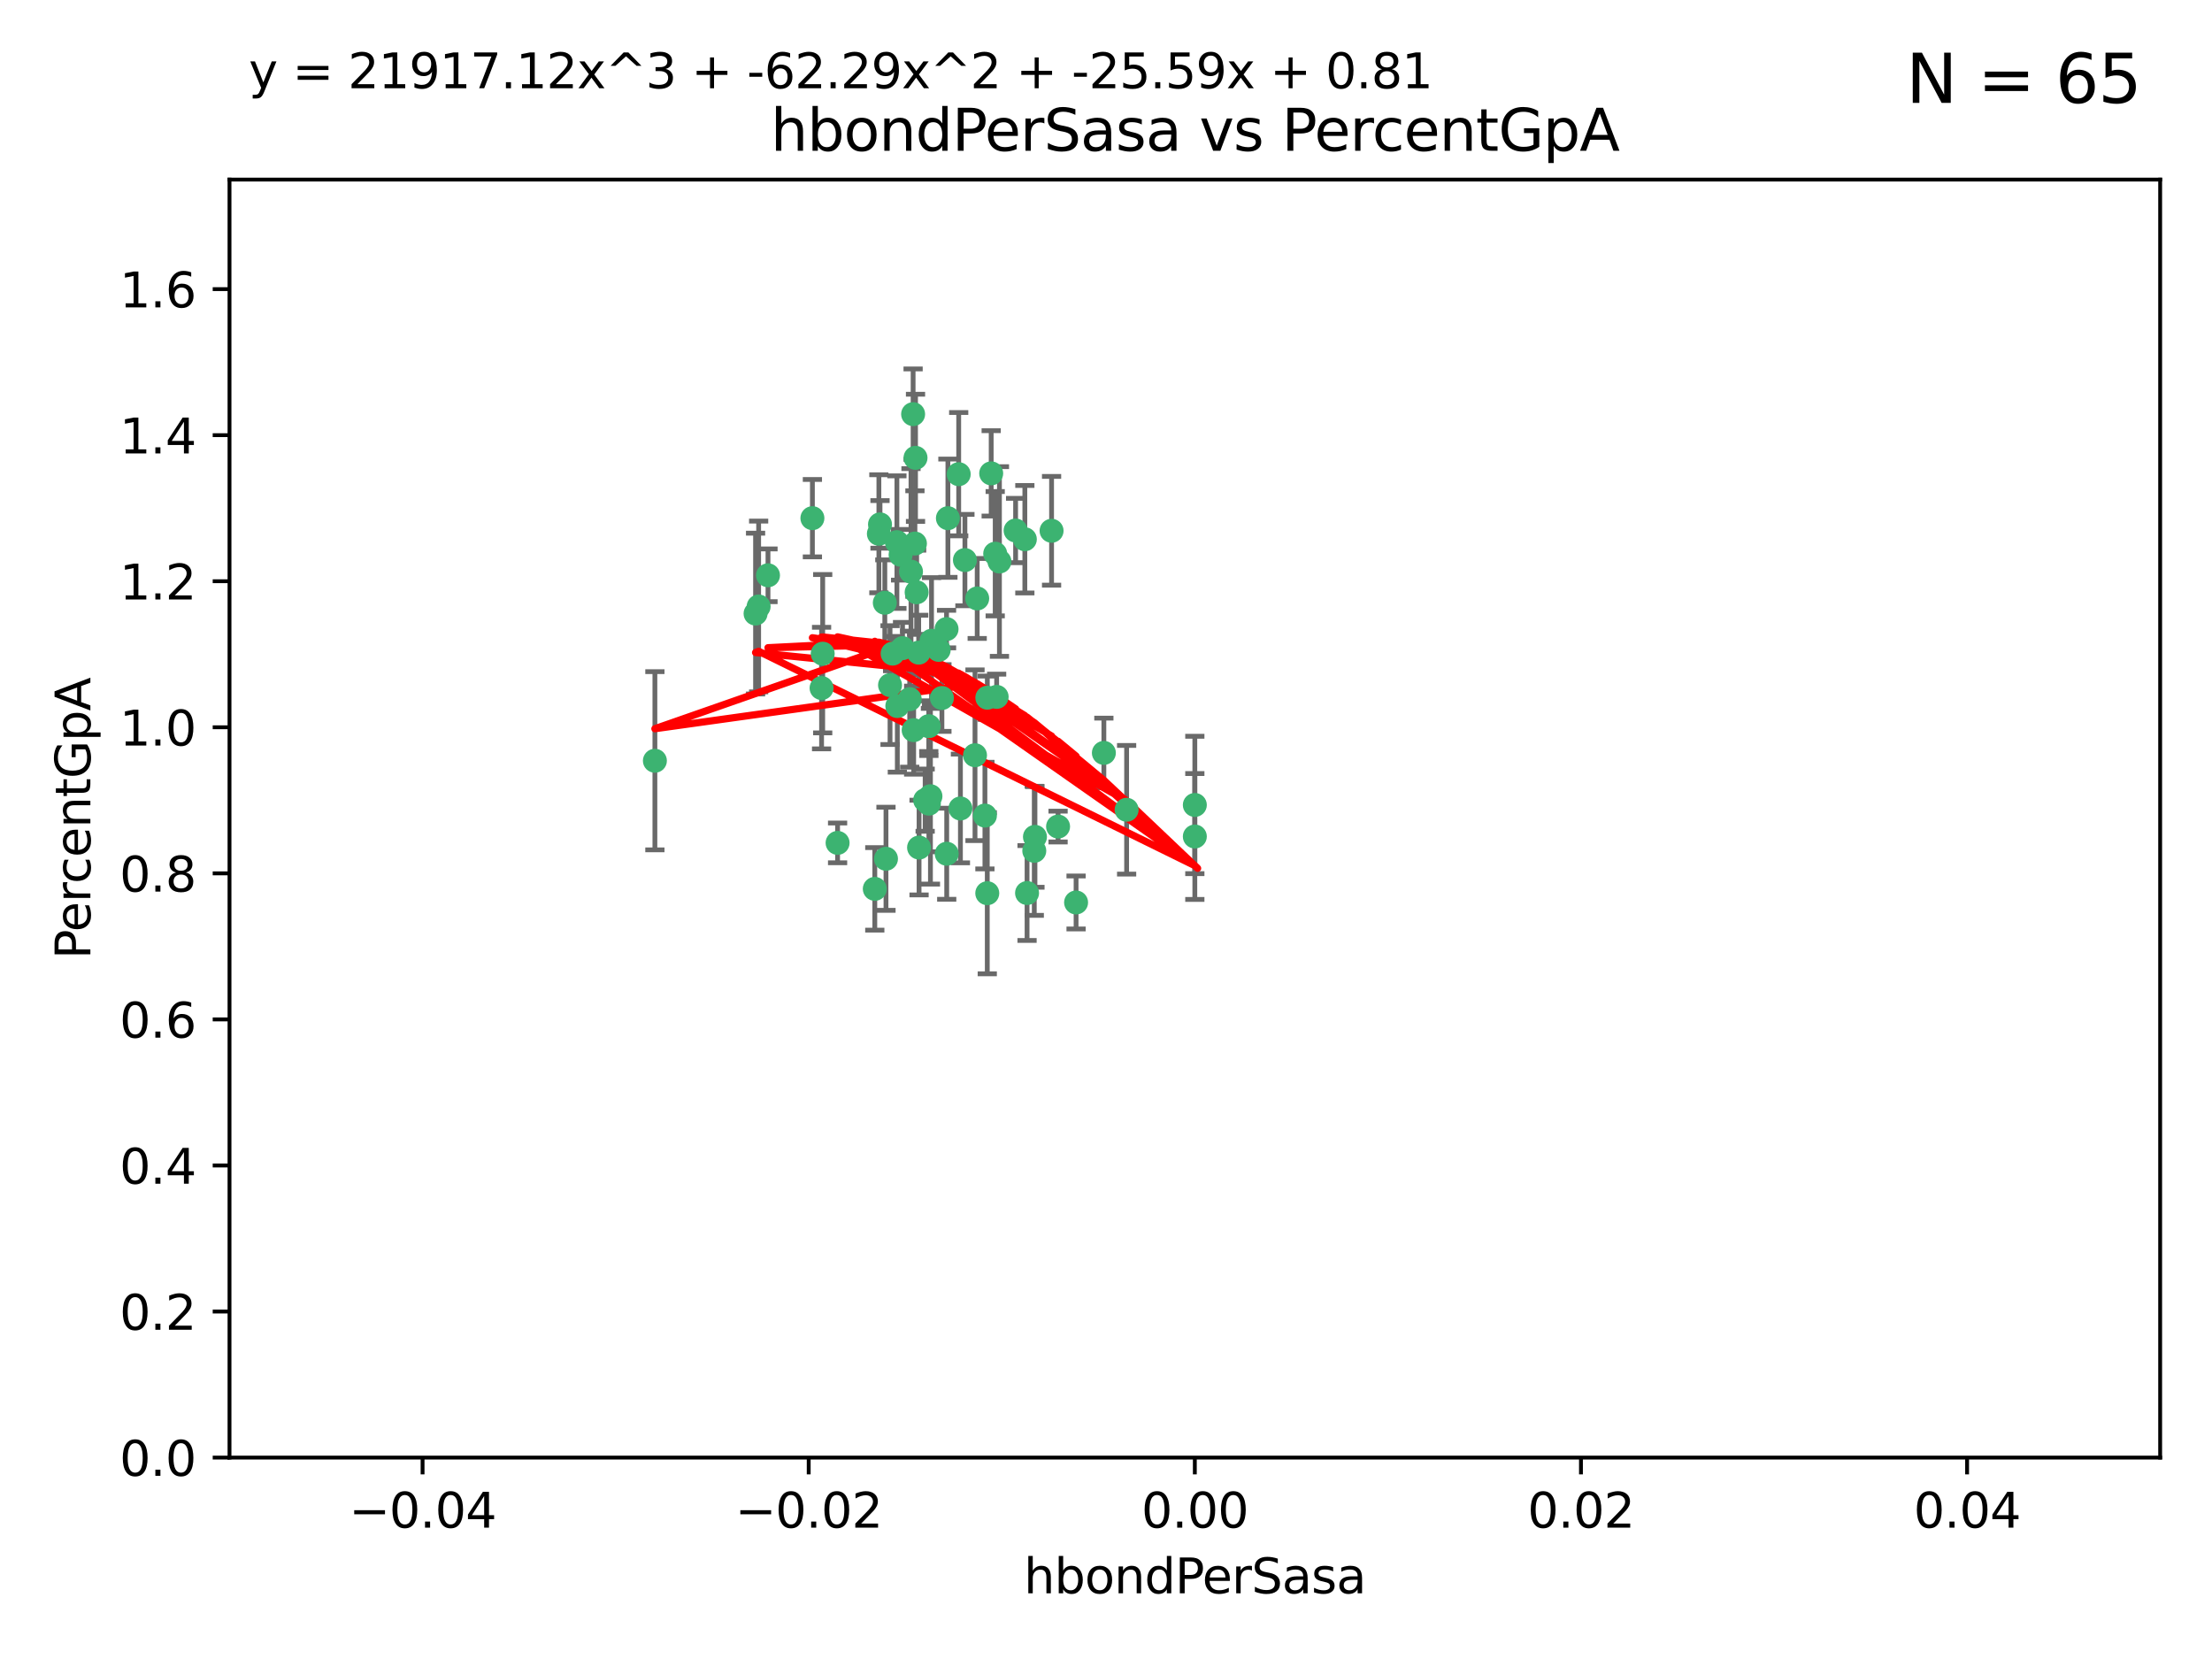 <?xml version="1.0" encoding="utf-8" standalone="no"?>
<!DOCTYPE svg PUBLIC "-//W3C//DTD SVG 1.1//EN"
  "http://www.w3.org/Graphics/SVG/1.1/DTD/svg11.dtd">
<svg xmlns:xlink="http://www.w3.org/1999/xlink" width="460.8pt" height="345.6pt" viewBox="0 0 460.8 345.6" xmlns="http://www.w3.org/2000/svg" version="1.1">
 <defs>
  <style type="text/css">*{stroke-linejoin: round; stroke-linecap: butt}</style>
 </defs>
 <g id="figure_1">
  <g id="patch_1">
   <path d="M 0 345.6 
L 460.8 345.6 
L 460.8 0 
L 0 0 
z
" style="fill: #ffffff"/>
  </g>
  <g id="axes_1">
   <g id="patch_2">
    <path d="M 47.81 303.64 
L 450 303.64 
L 450 37.411 
L 47.81 37.411 
z
" style="fill: #ffffff"/>
   </g>
   <g id="PathCollection_1">
    <defs>
     <path id="m27cfb440b5" d="M 0 1.118 
C 0.297 1.118 0.581 1 0.791 0.791 
C 1 0.581 1.118 0.297 1.118 0 
C 1.118 -0.297 1 -0.581 0.791 -0.791 
C 0.581 -1 0.297 -1.118 0 -1.118 
C -0.297 -1.118 -0.581 -1 -0.791 -0.791 
C -1 -0.581 -1.118 -0.297 -1.118 0 
C -1.118 0.297 -1 0.581 -0.791 0.791 
C -0.581 1 -0.297 1.118 0 1.118 
z
" style="stroke: #3cb371"/>
    </defs>
    <g clip-path="url(#pc4aa9ca7b2)">
     <use xlink:href="#m27cfb440b5" x="186.841" y="112.935" style="fill: #3cb371; stroke: #3cb371"/>
     <use xlink:href="#m27cfb440b5" x="197.183" y="131.048" style="fill: #3cb371; stroke: #3cb371"/>
     <use xlink:href="#m27cfb440b5" x="206.483" y="98.611" style="fill: #3cb371; stroke: #3cb371"/>
     <use xlink:href="#m27cfb440b5" x="187.612" y="115.568" style="fill: #3cb371; stroke: #3cb371"/>
     <use xlink:href="#m27cfb440b5" x="203.111" y="157.33" style="fill: #3cb371; stroke: #3cb371"/>
     <use xlink:href="#m27cfb440b5" x="190.597" y="113.232" style="fill: #3cb371; stroke: #3cb371"/>
     <use xlink:href="#m27cfb440b5" x="169.238" y="107.943" style="fill: #3cb371; stroke: #3cb371"/>
     <use xlink:href="#m27cfb440b5" x="199.715" y="98.781" style="fill: #3cb371; stroke: #3cb371"/>
     <use xlink:href="#m27cfb440b5" x="157.399" y="127.82" style="fill: #3cb371; stroke: #3cb371"/>
     <use xlink:href="#m27cfb440b5" x="158.039" y="126.342" style="fill: #3cb371; stroke: #3cb371"/>
     <use xlink:href="#m27cfb440b5" x="188.017" y="135.021" style="fill: #3cb371; stroke: #3cb371"/>
     <use xlink:href="#m27cfb440b5" x="189.776" y="119.082" style="fill: #3cb371; stroke: #3cb371"/>
     <use xlink:href="#m27cfb440b5" x="171.15" y="143.336" style="fill: #3cb371; stroke: #3cb371"/>
     <use xlink:href="#m27cfb440b5" x="190.719" y="95.371" style="fill: #3cb371; stroke: #3cb371"/>
     <use xlink:href="#m27cfb440b5" x="193.483" y="151.274" style="fill: #3cb371; stroke: #3cb371"/>
     <use xlink:href="#m27cfb440b5" x="213.494" y="112.334" style="fill: #3cb371; stroke: #3cb371"/>
     <use xlink:href="#m27cfb440b5" x="196.219" y="145.408" style="fill: #3cb371; stroke: #3cb371"/>
     <use xlink:href="#m27cfb440b5" x="192.726" y="166.685" style="fill: #3cb371; stroke: #3cb371"/>
     <use xlink:href="#m27cfb440b5" x="190.955" y="123.385" style="fill: #3cb371; stroke: #3cb371"/>
     <use xlink:href="#m27cfb440b5" x="195.547" y="135.386" style="fill: #3cb371; stroke: #3cb371"/>
     <use xlink:href="#m27cfb440b5" x="194.053" y="133.482" style="fill: #3cb371; stroke: #3cb371"/>
     <use xlink:href="#m27cfb440b5" x="197.466" y="107.949" style="fill: #3cb371; stroke: #3cb371"/>
     <use xlink:href="#m27cfb440b5" x="193.503" y="167.417" style="fill: #3cb371; stroke: #3cb371"/>
     <use xlink:href="#m27cfb440b5" x="190.218" y="86.272" style="fill: #3cb371; stroke: #3cb371"/>
     <use xlink:href="#m27cfb440b5" x="201.01" y="116.673" style="fill: #3cb371; stroke: #3cb371"/>
     <use xlink:href="#m27cfb440b5" x="207.319" y="115.347" style="fill: #3cb371; stroke: #3cb371"/>
     <use xlink:href="#m27cfb440b5" x="211.569" y="110.514" style="fill: #3cb371; stroke: #3cb371"/>
     <use xlink:href="#m27cfb440b5" x="191.459" y="176.562" style="fill: #3cb371; stroke: #3cb371"/>
     <use xlink:href="#m27cfb440b5" x="208.202" y="116.973" style="fill: #3cb371; stroke: #3cb371"/>
     <use xlink:href="#m27cfb440b5" x="183.322" y="109.239" style="fill: #3cb371; stroke: #3cb371"/>
     <use xlink:href="#m27cfb440b5" x="185.948" y="136.161" style="fill: #3cb371; stroke: #3cb371"/>
     <use xlink:href="#m27cfb440b5" x="136.426" y="158.478" style="fill: #3cb371; stroke: #3cb371"/>
     <use xlink:href="#m27cfb440b5" x="203.569" y="124.669" style="fill: #3cb371; stroke: #3cb371"/>
     <use xlink:href="#m27cfb440b5" x="207.62" y="145.171" style="fill: #3cb371; stroke: #3cb371"/>
     <use xlink:href="#m27cfb440b5" x="193.829" y="165.873" style="fill: #3cb371; stroke: #3cb371"/>
     <use xlink:href="#m27cfb440b5" x="205.678" y="145.341" style="fill: #3cb371; stroke: #3cb371"/>
     <use xlink:href="#m27cfb440b5" x="200.074" y="168.419" style="fill: #3cb371; stroke: #3cb371"/>
     <use xlink:href="#m27cfb440b5" x="205.667" y="186.072" style="fill: #3cb371; stroke: #3cb371"/>
     <use xlink:href="#m27cfb440b5" x="171.383" y="136.178" style="fill: #3cb371; stroke: #3cb371"/>
     <use xlink:href="#m27cfb440b5" x="184.323" y="125.569" style="fill: #3cb371; stroke: #3cb371"/>
     <use xlink:href="#m27cfb440b5" x="183.087" y="111.192" style="fill: #3cb371; stroke: #3cb371"/>
     <use xlink:href="#m27cfb440b5" x="159.987" y="119.843" style="fill: #3cb371; stroke: #3cb371"/>
     <use xlink:href="#m27cfb440b5" x="185.411" y="142.72" style="fill: #3cb371; stroke: #3cb371"/>
     <use xlink:href="#m27cfb440b5" x="184.566" y="178.897" style="fill: #3cb371; stroke: #3cb371"/>
     <use xlink:href="#m27cfb440b5" x="189.509" y="145.644" style="fill: #3cb371; stroke: #3cb371"/>
     <use xlink:href="#m27cfb440b5" x="219.062" y="110.571" style="fill: #3cb371; stroke: #3cb371"/>
     <use xlink:href="#m27cfb440b5" x="190.332" y="152.103" style="fill: #3cb371; stroke: #3cb371"/>
     <use xlink:href="#m27cfb440b5" x="186.931" y="147.083" style="fill: #3cb371; stroke: #3cb371"/>
     <use xlink:href="#m27cfb440b5" x="205.177" y="169.899" style="fill: #3cb371; stroke: #3cb371"/>
     <use xlink:href="#m27cfb440b5" x="215.6" y="174.332" style="fill: #3cb371; stroke: #3cb371"/>
     <use xlink:href="#m27cfb440b5" x="197.218" y="177.849" style="fill: #3cb371; stroke: #3cb371"/>
     <use xlink:href="#m27cfb440b5" x="191.381" y="135.958" style="fill: #3cb371; stroke: #3cb371"/>
     <use xlink:href="#m27cfb440b5" x="174.485" y="175.59" style="fill: #3cb371; stroke: #3cb371"/>
     <use xlink:href="#m27cfb440b5" x="234.696" y="168.689" style="fill: #3cb371; stroke: #3cb371"/>
     <use xlink:href="#m27cfb440b5" x="220.417" y="172.188" style="fill: #3cb371; stroke: #3cb371"/>
     <use xlink:href="#m27cfb440b5" x="224.167" y="188.002" style="fill: #3cb371; stroke: #3cb371"/>
     <use xlink:href="#m27cfb440b5" x="213.955" y="186.034" style="fill: #3cb371; stroke: #3cb371"/>
     <use xlink:href="#m27cfb440b5" x="182.236" y="185.169" style="fill: #3cb371; stroke: #3cb371"/>
     <use xlink:href="#m27cfb440b5" x="248.905" y="167.688" style="fill: #3cb371; stroke: #3cb371"/>
     <use xlink:href="#m27cfb440b5" x="215.459" y="177.24" style="fill: #3cb371; stroke: #3cb371"/>
     <use xlink:href="#m27cfb440b5" x="229.956" y="156.841" style="fill: #3cb371; stroke: #3cb371"/>
     <use xlink:href="#m27cfb440b5" x="248.905" y="174.257" style="fill: #3cb371; stroke: #3cb371"/>
    </g>
   </g>
   <g id="matplotlib.axis_1">
    <g id="xtick_1">
     <g id="line2d_1">
      <defs>
       <path id="m8a352ef905" d="M 0 0 
L 0 3.5 
" style="stroke: #000000; stroke-width: 0.8"/>
      </defs>
      <g>
       <use xlink:href="#m8a352ef905" x="88.029" y="303.64" style="stroke: #000000; stroke-width: 0.8"/>
      </g>
     </g>
     <g id="text_1">
      <!-- −0.04 -->
      <g transform="translate(72.706 318.238)scale(0.1 -0.1)">
       <defs>
        <path id="DejaVuSans-2212" d="M 678 2272 
L 4684 2272 
L 4684 1741 
L 678 1741 
L 678 2272 
z
" transform="scale(0.016)"/>
        <path id="DejaVuSans-30" d="M 2034 4250 
Q 1547 4250 1301 3770 
Q 1056 3291 1056 2328 
Q 1056 1369 1301 889 
Q 1547 409 2034 409 
Q 2525 409 2770 889 
Q 3016 1369 3016 2328 
Q 3016 3291 2770 3770 
Q 2525 4250 2034 4250 
z
M 2034 4750 
Q 2819 4750 3233 4129 
Q 3647 3509 3647 2328 
Q 3647 1150 3233 529 
Q 2819 -91 2034 -91 
Q 1250 -91 836 529 
Q 422 1150 422 2328 
Q 422 3509 836 4129 
Q 1250 4750 2034 4750 
z
" transform="scale(0.016)"/>
        <path id="DejaVuSans-2e" d="M 684 794 
L 1344 794 
L 1344 0 
L 684 0 
L 684 794 
z
" transform="scale(0.016)"/>
        <path id="DejaVuSans-34" d="M 2419 4116 
L 825 1625 
L 2419 1625 
L 2419 4116 
z
M 2253 4666 
L 3047 4666 
L 3047 1625 
L 3713 1625 
L 3713 1100 
L 3047 1100 
L 3047 0 
L 2419 0 
L 2419 1100 
L 313 1100 
L 313 1709 
L 2253 4666 
z
" transform="scale(0.016)"/>
       </defs>
       <use xlink:href="#DejaVuSans-2212"/>
       <use xlink:href="#DejaVuSans-30" x="83.789"/>
       <use xlink:href="#DejaVuSans-2e" x="147.412"/>
       <use xlink:href="#DejaVuSans-30" x="179.199"/>
       <use xlink:href="#DejaVuSans-34" x="242.822"/>
      </g>
     </g>
    </g>
    <g id="xtick_2">
     <g id="line2d_2">
      <g>
       <use xlink:href="#m8a352ef905" x="168.467" y="303.64" style="stroke: #000000; stroke-width: 0.8"/>
      </g>
     </g>
     <g id="text_2">
      <!-- −0.02 -->
      <g transform="translate(153.144 318.238)scale(0.1 -0.1)">
       <defs>
        <path id="DejaVuSans-32" d="M 1228 531 
L 3431 531 
L 3431 0 
L 469 0 
L 469 531 
Q 828 903 1448 1529 
Q 2069 2156 2228 2338 
Q 2531 2678 2651 2914 
Q 2772 3150 2772 3378 
Q 2772 3750 2511 3984 
Q 2250 4219 1831 4219 
Q 1534 4219 1204 4116 
Q 875 4013 500 3803 
L 500 4441 
Q 881 4594 1212 4672 
Q 1544 4750 1819 4750 
Q 2544 4750 2975 4387 
Q 3406 4025 3406 3419 
Q 3406 3131 3298 2873 
Q 3191 2616 2906 2266 
Q 2828 2175 2409 1742 
Q 1991 1309 1228 531 
z
" transform="scale(0.016)"/>
       </defs>
       <use xlink:href="#DejaVuSans-2212"/>
       <use xlink:href="#DejaVuSans-30" x="83.789"/>
       <use xlink:href="#DejaVuSans-2e" x="147.412"/>
       <use xlink:href="#DejaVuSans-30" x="179.199"/>
       <use xlink:href="#DejaVuSans-32" x="242.822"/>
      </g>
     </g>
    </g>
    <g id="xtick_3">
     <g id="line2d_3">
      <g>
       <use xlink:href="#m8a352ef905" x="248.905" y="303.64" style="stroke: #000000; stroke-width: 0.8"/>
      </g>
     </g>
     <g id="text_3">
      <!-- 0.00 -->
      <g transform="translate(237.772 318.238)scale(0.1 -0.1)">
       <use xlink:href="#DejaVuSans-30"/>
       <use xlink:href="#DejaVuSans-2e" x="63.623"/>
       <use xlink:href="#DejaVuSans-30" x="95.41"/>
       <use xlink:href="#DejaVuSans-30" x="159.033"/>
      </g>
     </g>
    </g>
    <g id="xtick_4">
     <g id="line2d_4">
      <g>
       <use xlink:href="#m8a352ef905" x="329.343" y="303.64" style="stroke: #000000; stroke-width: 0.8"/>
      </g>
     </g>
     <g id="text_4">
      <!-- 0.02 -->
      <g transform="translate(318.21 318.238)scale(0.1 -0.1)">
       <use xlink:href="#DejaVuSans-30"/>
       <use xlink:href="#DejaVuSans-2e" x="63.623"/>
       <use xlink:href="#DejaVuSans-30" x="95.41"/>
       <use xlink:href="#DejaVuSans-32" x="159.033"/>
      </g>
     </g>
    </g>
    <g id="xtick_5">
     <g id="line2d_5">
      <g>
       <use xlink:href="#m8a352ef905" x="409.781" y="303.64" style="stroke: #000000; stroke-width: 0.8"/>
      </g>
     </g>
     <g id="text_5">
      <!-- 0.04 -->
      <g transform="translate(398.648 318.238)scale(0.1 -0.1)">
       <use xlink:href="#DejaVuSans-30"/>
       <use xlink:href="#DejaVuSans-2e" x="63.623"/>
       <use xlink:href="#DejaVuSans-30" x="95.41"/>
       <use xlink:href="#DejaVuSans-34" x="159.033"/>
      </g>
     </g>
    </g>
    <g id="text_6">
     <!-- hbondPerSasa -->
     <g transform="translate(213.287 331.917)scale(0.1 -0.1)">
      <defs>
       <path id="DejaVuSans-68" d="M 3513 2113 
L 3513 0 
L 2938 0 
L 2938 2094 
Q 2938 2591 2744 2837 
Q 2550 3084 2163 3084 
Q 1697 3084 1428 2787 
Q 1159 2491 1159 1978 
L 1159 0 
L 581 0 
L 581 4863 
L 1159 4863 
L 1159 2956 
Q 1366 3272 1645 3428 
Q 1925 3584 2291 3584 
Q 2894 3584 3203 3211 
Q 3513 2838 3513 2113 
z
" transform="scale(0.016)"/>
       <path id="DejaVuSans-62" d="M 3116 1747 
Q 3116 2381 2855 2742 
Q 2594 3103 2138 3103 
Q 1681 3103 1420 2742 
Q 1159 2381 1159 1747 
Q 1159 1113 1420 752 
Q 1681 391 2138 391 
Q 2594 391 2855 752 
Q 3116 1113 3116 1747 
z
M 1159 2969 
Q 1341 3281 1617 3432 
Q 1894 3584 2278 3584 
Q 2916 3584 3314 3078 
Q 3713 2572 3713 1747 
Q 3713 922 3314 415 
Q 2916 -91 2278 -91 
Q 1894 -91 1617 61 
Q 1341 213 1159 525 
L 1159 0 
L 581 0 
L 581 4863 
L 1159 4863 
L 1159 2969 
z
" transform="scale(0.016)"/>
       <path id="DejaVuSans-6f" d="M 1959 3097 
Q 1497 3097 1228 2736 
Q 959 2375 959 1747 
Q 959 1119 1226 758 
Q 1494 397 1959 397 
Q 2419 397 2687 759 
Q 2956 1122 2956 1747 
Q 2956 2369 2687 2733 
Q 2419 3097 1959 3097 
z
M 1959 3584 
Q 2709 3584 3137 3096 
Q 3566 2609 3566 1747 
Q 3566 888 3137 398 
Q 2709 -91 1959 -91 
Q 1206 -91 779 398 
Q 353 888 353 1747 
Q 353 2609 779 3096 
Q 1206 3584 1959 3584 
z
" transform="scale(0.016)"/>
       <path id="DejaVuSans-6e" d="M 3513 2113 
L 3513 0 
L 2938 0 
L 2938 2094 
Q 2938 2591 2744 2837 
Q 2550 3084 2163 3084 
Q 1697 3084 1428 2787 
Q 1159 2491 1159 1978 
L 1159 0 
L 581 0 
L 581 3500 
L 1159 3500 
L 1159 2956 
Q 1366 3272 1645 3428 
Q 1925 3584 2291 3584 
Q 2894 3584 3203 3211 
Q 3513 2838 3513 2113 
z
" transform="scale(0.016)"/>
       <path id="DejaVuSans-64" d="M 2906 2969 
L 2906 4863 
L 3481 4863 
L 3481 0 
L 2906 0 
L 2906 525 
Q 2725 213 2448 61 
Q 2172 -91 1784 -91 
Q 1150 -91 751 415 
Q 353 922 353 1747 
Q 353 2572 751 3078 
Q 1150 3584 1784 3584 
Q 2172 3584 2448 3432 
Q 2725 3281 2906 2969 
z
M 947 1747 
Q 947 1113 1208 752 
Q 1469 391 1925 391 
Q 2381 391 2643 752 
Q 2906 1113 2906 1747 
Q 2906 2381 2643 2742 
Q 2381 3103 1925 3103 
Q 1469 3103 1208 2742 
Q 947 2381 947 1747 
z
" transform="scale(0.016)"/>
       <path id="DejaVuSans-50" d="M 1259 4147 
L 1259 2394 
L 2053 2394 
Q 2494 2394 2734 2622 
Q 2975 2850 2975 3272 
Q 2975 3691 2734 3919 
Q 2494 4147 2053 4147 
L 1259 4147 
z
M 628 4666 
L 2053 4666 
Q 2838 4666 3239 4311 
Q 3641 3956 3641 3272 
Q 3641 2581 3239 2228 
Q 2838 1875 2053 1875 
L 1259 1875 
L 1259 0 
L 628 0 
L 628 4666 
z
" transform="scale(0.016)"/>
       <path id="DejaVuSans-65" d="M 3597 1894 
L 3597 1613 
L 953 1613 
Q 991 1019 1311 708 
Q 1631 397 2203 397 
Q 2534 397 2845 478 
Q 3156 559 3463 722 
L 3463 178 
Q 3153 47 2828 -22 
Q 2503 -91 2169 -91 
Q 1331 -91 842 396 
Q 353 884 353 1716 
Q 353 2575 817 3079 
Q 1281 3584 2069 3584 
Q 2775 3584 3186 3129 
Q 3597 2675 3597 1894 
z
M 3022 2063 
Q 3016 2534 2758 2815 
Q 2500 3097 2075 3097 
Q 1594 3097 1305 2825 
Q 1016 2553 972 2059 
L 3022 2063 
z
" transform="scale(0.016)"/>
       <path id="DejaVuSans-72" d="M 2631 2963 
Q 2534 3019 2420 3045 
Q 2306 3072 2169 3072 
Q 1681 3072 1420 2755 
Q 1159 2438 1159 1844 
L 1159 0 
L 581 0 
L 581 3500 
L 1159 3500 
L 1159 2956 
Q 1341 3275 1631 3429 
Q 1922 3584 2338 3584 
Q 2397 3584 2469 3576 
Q 2541 3569 2628 3553 
L 2631 2963 
z
" transform="scale(0.016)"/>
       <path id="DejaVuSans-53" d="M 3425 4513 
L 3425 3897 
Q 3066 4069 2747 4153 
Q 2428 4238 2131 4238 
Q 1616 4238 1336 4038 
Q 1056 3838 1056 3469 
Q 1056 3159 1242 3001 
Q 1428 2844 1947 2747 
L 2328 2669 
Q 3034 2534 3370 2195 
Q 3706 1856 3706 1288 
Q 3706 609 3251 259 
Q 2797 -91 1919 -91 
Q 1588 -91 1214 -16 
Q 841 59 441 206 
L 441 856 
Q 825 641 1194 531 
Q 1563 422 1919 422 
Q 2459 422 2753 634 
Q 3047 847 3047 1241 
Q 3047 1584 2836 1778 
Q 2625 1972 2144 2069 
L 1759 2144 
Q 1053 2284 737 2584 
Q 422 2884 422 3419 
Q 422 4038 858 4394 
Q 1294 4750 2059 4750 
Q 2388 4750 2728 4690 
Q 3069 4631 3425 4513 
z
" transform="scale(0.016)"/>
       <path id="DejaVuSans-61" d="M 2194 1759 
Q 1497 1759 1228 1600 
Q 959 1441 959 1056 
Q 959 750 1161 570 
Q 1363 391 1709 391 
Q 2188 391 2477 730 
Q 2766 1069 2766 1631 
L 2766 1759 
L 2194 1759 
z
M 3341 1997 
L 3341 0 
L 2766 0 
L 2766 531 
Q 2569 213 2275 61 
Q 1981 -91 1556 -91 
Q 1019 -91 701 211 
Q 384 513 384 1019 
Q 384 1609 779 1909 
Q 1175 2209 1959 2209 
L 2766 2209 
L 2766 2266 
Q 2766 2663 2505 2880 
Q 2244 3097 1772 3097 
Q 1472 3097 1187 3025 
Q 903 2953 641 2809 
L 641 3341 
Q 956 3463 1253 3523 
Q 1550 3584 1831 3584 
Q 2591 3584 2966 3190 
Q 3341 2797 3341 1997 
z
" transform="scale(0.016)"/>
       <path id="DejaVuSans-73" d="M 2834 3397 
L 2834 2853 
Q 2591 2978 2328 3040 
Q 2066 3103 1784 3103 
Q 1356 3103 1142 2972 
Q 928 2841 928 2578 
Q 928 2378 1081 2264 
Q 1234 2150 1697 2047 
L 1894 2003 
Q 2506 1872 2764 1633 
Q 3022 1394 3022 966 
Q 3022 478 2636 193 
Q 2250 -91 1575 -91 
Q 1294 -91 989 -36 
Q 684 19 347 128 
L 347 722 
Q 666 556 975 473 
Q 1284 391 1588 391 
Q 1994 391 2212 530 
Q 2431 669 2431 922 
Q 2431 1156 2273 1281 
Q 2116 1406 1581 1522 
L 1381 1569 
Q 847 1681 609 1914 
Q 372 2147 372 2553 
Q 372 3047 722 3315 
Q 1072 3584 1716 3584 
Q 2034 3584 2315 3537 
Q 2597 3491 2834 3397 
z
" transform="scale(0.016)"/>
      </defs>
      <use xlink:href="#DejaVuSans-68"/>
      <use xlink:href="#DejaVuSans-62" x="63.379"/>
      <use xlink:href="#DejaVuSans-6f" x="126.855"/>
      <use xlink:href="#DejaVuSans-6e" x="188.037"/>
      <use xlink:href="#DejaVuSans-64" x="251.416"/>
      <use xlink:href="#DejaVuSans-50" x="314.893"/>
      <use xlink:href="#DejaVuSans-65" x="371.57"/>
      <use xlink:href="#DejaVuSans-72" x="433.094"/>
      <use xlink:href="#DejaVuSans-53" x="474.207"/>
      <use xlink:href="#DejaVuSans-61" x="537.684"/>
      <use xlink:href="#DejaVuSans-73" x="598.963"/>
      <use xlink:href="#DejaVuSans-61" x="651.062"/>
     </g>
    </g>
   </g>
   <g id="matplotlib.axis_2">
    <g id="ytick_1">
     <g id="line2d_6">
      <defs>
       <path id="mfc0f04f3c1" d="M 0 0 
L -3.5 0 
" style="stroke: #000000; stroke-width: 0.8"/>
      </defs>
      <g>
       <use xlink:href="#mfc0f04f3c1" x="47.81" y="303.64" style="stroke: #000000; stroke-width: 0.8"/>
      </g>
     </g>
     <g id="text_7">
      <!-- 0.0 -->
      <g transform="translate(24.907 307.439)scale(0.1 -0.1)">
       <use xlink:href="#DejaVuSans-30"/>
       <use xlink:href="#DejaVuSans-2e" x="63.623"/>
       <use xlink:href="#DejaVuSans-30" x="95.41"/>
      </g>
     </g>
    </g>
    <g id="ytick_2">
     <g id="line2d_7">
      <g>
       <use xlink:href="#mfc0f04f3c1" x="47.81" y="273.214" style="stroke: #000000; stroke-width: 0.8"/>
      </g>
     </g>
     <g id="text_8">
      <!-- 0.2 -->
      <g transform="translate(24.907 277.013)scale(0.1 -0.1)">
       <use xlink:href="#DejaVuSans-30"/>
       <use xlink:href="#DejaVuSans-2e" x="63.623"/>
       <use xlink:href="#DejaVuSans-32" x="95.41"/>
      </g>
     </g>
    </g>
    <g id="ytick_3">
     <g id="line2d_8">
      <g>
       <use xlink:href="#mfc0f04f3c1" x="47.81" y="242.788" style="stroke: #000000; stroke-width: 0.8"/>
      </g>
     </g>
     <g id="text_9">
      <!-- 0.4 -->
      <g transform="translate(24.907 246.587)scale(0.1 -0.1)">
       <use xlink:href="#DejaVuSans-30"/>
       <use xlink:href="#DejaVuSans-2e" x="63.623"/>
       <use xlink:href="#DejaVuSans-34" x="95.41"/>
      </g>
     </g>
    </g>
    <g id="ytick_4">
     <g id="line2d_9">
      <g>
       <use xlink:href="#mfc0f04f3c1" x="47.81" y="212.362" style="stroke: #000000; stroke-width: 0.8"/>
      </g>
     </g>
     <g id="text_10">
      <!-- 0.6 -->
      <g transform="translate(24.907 216.161)scale(0.1 -0.1)">
       <defs>
        <path id="DejaVuSans-36" d="M 2113 2584 
Q 1688 2584 1439 2293 
Q 1191 2003 1191 1497 
Q 1191 994 1439 701 
Q 1688 409 2113 409 
Q 2538 409 2786 701 
Q 3034 994 3034 1497 
Q 3034 2003 2786 2293 
Q 2538 2584 2113 2584 
z
M 3366 4563 
L 3366 3988 
Q 3128 4100 2886 4159 
Q 2644 4219 2406 4219 
Q 1781 4219 1451 3797 
Q 1122 3375 1075 2522 
Q 1259 2794 1537 2939 
Q 1816 3084 2150 3084 
Q 2853 3084 3261 2657 
Q 3669 2231 3669 1497 
Q 3669 778 3244 343 
Q 2819 -91 2113 -91 
Q 1303 -91 875 529 
Q 447 1150 447 2328 
Q 447 3434 972 4092 
Q 1497 4750 2381 4750 
Q 2619 4750 2861 4703 
Q 3103 4656 3366 4563 
z
" transform="scale(0.016)"/>
       </defs>
       <use xlink:href="#DejaVuSans-30"/>
       <use xlink:href="#DejaVuSans-2e" x="63.623"/>
       <use xlink:href="#DejaVuSans-36" x="95.41"/>
      </g>
     </g>
    </g>
    <g id="ytick_5">
     <g id="line2d_10">
      <g>
       <use xlink:href="#mfc0f04f3c1" x="47.81" y="181.935" style="stroke: #000000; stroke-width: 0.8"/>
      </g>
     </g>
     <g id="text_11">
      <!-- 0.8 -->
      <g transform="translate(24.907 185.735)scale(0.1 -0.1)">
       <defs>
        <path id="DejaVuSans-38" d="M 2034 2216 
Q 1584 2216 1326 1975 
Q 1069 1734 1069 1313 
Q 1069 891 1326 650 
Q 1584 409 2034 409 
Q 2484 409 2743 651 
Q 3003 894 3003 1313 
Q 3003 1734 2745 1975 
Q 2488 2216 2034 2216 
z
M 1403 2484 
Q 997 2584 770 2862 
Q 544 3141 544 3541 
Q 544 4100 942 4425 
Q 1341 4750 2034 4750 
Q 2731 4750 3128 4425 
Q 3525 4100 3525 3541 
Q 3525 3141 3298 2862 
Q 3072 2584 2669 2484 
Q 3125 2378 3379 2068 
Q 3634 1759 3634 1313 
Q 3634 634 3220 271 
Q 2806 -91 2034 -91 
Q 1263 -91 848 271 
Q 434 634 434 1313 
Q 434 1759 690 2068 
Q 947 2378 1403 2484 
z
M 1172 3481 
Q 1172 3119 1398 2916 
Q 1625 2713 2034 2713 
Q 2441 2713 2670 2916 
Q 2900 3119 2900 3481 
Q 2900 3844 2670 4047 
Q 2441 4250 2034 4250 
Q 1625 4250 1398 4047 
Q 1172 3844 1172 3481 
z
" transform="scale(0.016)"/>
       </defs>
       <use xlink:href="#DejaVuSans-30"/>
       <use xlink:href="#DejaVuSans-2e" x="63.623"/>
       <use xlink:href="#DejaVuSans-38" x="95.41"/>
      </g>
     </g>
    </g>
    <g id="ytick_6">
     <g id="line2d_11">
      <g>
       <use xlink:href="#mfc0f04f3c1" x="47.81" y="151.509" style="stroke: #000000; stroke-width: 0.8"/>
      </g>
     </g>
     <g id="text_12">
      <!-- 1.0 -->
      <g transform="translate(24.907 155.308)scale(0.1 -0.1)">
       <defs>
        <path id="DejaVuSans-31" d="M 794 531 
L 1825 531 
L 1825 4091 
L 703 3866 
L 703 4441 
L 1819 4666 
L 2450 4666 
L 2450 531 
L 3481 531 
L 3481 0 
L 794 0 
L 794 531 
z
" transform="scale(0.016)"/>
       </defs>
       <use xlink:href="#DejaVuSans-31"/>
       <use xlink:href="#DejaVuSans-2e" x="63.623"/>
       <use xlink:href="#DejaVuSans-30" x="95.41"/>
      </g>
     </g>
    </g>
    <g id="ytick_7">
     <g id="line2d_12">
      <g>
       <use xlink:href="#mfc0f04f3c1" x="47.81" y="121.083" style="stroke: #000000; stroke-width: 0.8"/>
      </g>
     </g>
     <g id="text_13">
      <!-- 1.2 -->
      <g transform="translate(24.907 124.882)scale(0.1 -0.1)">
       <use xlink:href="#DejaVuSans-31"/>
       <use xlink:href="#DejaVuSans-2e" x="63.623"/>
       <use xlink:href="#DejaVuSans-32" x="95.41"/>
      </g>
     </g>
    </g>
    <g id="ytick_8">
     <g id="line2d_13">
      <g>
       <use xlink:href="#mfc0f04f3c1" x="47.81" y="90.657" style="stroke: #000000; stroke-width: 0.8"/>
      </g>
     </g>
     <g id="text_14">
      <!-- 1.4 -->
      <g transform="translate(24.907 94.456)scale(0.1 -0.1)">
       <use xlink:href="#DejaVuSans-31"/>
       <use xlink:href="#DejaVuSans-2e" x="63.623"/>
       <use xlink:href="#DejaVuSans-34" x="95.41"/>
      </g>
     </g>
    </g>
    <g id="ytick_9">
     <g id="line2d_14">
      <g>
       <use xlink:href="#mfc0f04f3c1" x="47.81" y="60.231" style="stroke: #000000; stroke-width: 0.8"/>
      </g>
     </g>
     <g id="text_15">
      <!-- 1.6 -->
      <g transform="translate(24.907 64.03)scale(0.1 -0.1)">
       <use xlink:href="#DejaVuSans-31"/>
       <use xlink:href="#DejaVuSans-2e" x="63.623"/>
       <use xlink:href="#DejaVuSans-36" x="95.41"/>
      </g>
     </g>
    </g>
    <g id="text_16">
     <!-- PercentGpA -->
     <g transform="translate(18.827 199.802)rotate(-90)scale(0.1 -0.1)">
      <defs>
       <path id="DejaVuSans-63" d="M 3122 3366 
L 3122 2828 
Q 2878 2963 2633 3030 
Q 2388 3097 2138 3097 
Q 1578 3097 1268 2742 
Q 959 2388 959 1747 
Q 959 1106 1268 751 
Q 1578 397 2138 397 
Q 2388 397 2633 464 
Q 2878 531 3122 666 
L 3122 134 
Q 2881 22 2623 -34 
Q 2366 -91 2075 -91 
Q 1284 -91 818 406 
Q 353 903 353 1747 
Q 353 2603 823 3093 
Q 1294 3584 2113 3584 
Q 2378 3584 2631 3529 
Q 2884 3475 3122 3366 
z
" transform="scale(0.016)"/>
       <path id="DejaVuSans-74" d="M 1172 4494 
L 1172 3500 
L 2356 3500 
L 2356 3053 
L 1172 3053 
L 1172 1153 
Q 1172 725 1289 603 
Q 1406 481 1766 481 
L 2356 481 
L 2356 0 
L 1766 0 
Q 1100 0 847 248 
Q 594 497 594 1153 
L 594 3053 
L 172 3053 
L 172 3500 
L 594 3500 
L 594 4494 
L 1172 4494 
z
" transform="scale(0.016)"/>
       <path id="DejaVuSans-47" d="M 3809 666 
L 3809 1919 
L 2778 1919 
L 2778 2438 
L 4434 2438 
L 4434 434 
Q 4069 175 3628 42 
Q 3188 -91 2688 -91 
Q 1594 -91 976 548 
Q 359 1188 359 2328 
Q 359 3472 976 4111 
Q 1594 4750 2688 4750 
Q 3144 4750 3555 4637 
Q 3966 4525 4313 4306 
L 4313 3634 
Q 3963 3931 3569 4081 
Q 3175 4231 2741 4231 
Q 1884 4231 1454 3753 
Q 1025 3275 1025 2328 
Q 1025 1384 1454 906 
Q 1884 428 2741 428 
Q 3075 428 3337 486 
Q 3600 544 3809 666 
z
" transform="scale(0.016)"/>
       <path id="DejaVuSans-70" d="M 1159 525 
L 1159 -1331 
L 581 -1331 
L 581 3500 
L 1159 3500 
L 1159 2969 
Q 1341 3281 1617 3432 
Q 1894 3584 2278 3584 
Q 2916 3584 3314 3078 
Q 3713 2572 3713 1747 
Q 3713 922 3314 415 
Q 2916 -91 2278 -91 
Q 1894 -91 1617 61 
Q 1341 213 1159 525 
z
M 3116 1747 
Q 3116 2381 2855 2742 
Q 2594 3103 2138 3103 
Q 1681 3103 1420 2742 
Q 1159 2381 1159 1747 
Q 1159 1113 1420 752 
Q 1681 391 2138 391 
Q 2594 391 2855 752 
Q 3116 1113 3116 1747 
z
" transform="scale(0.016)"/>
       <path id="DejaVuSans-41" d="M 2188 4044 
L 1331 1722 
L 3047 1722 
L 2188 4044 
z
M 1831 4666 
L 2547 4666 
L 4325 0 
L 3669 0 
L 3244 1197 
L 1141 1197 
L 716 0 
L 50 0 
L 1831 4666 
z
" transform="scale(0.016)"/>
      </defs>
      <use xlink:href="#DejaVuSans-50"/>
      <use xlink:href="#DejaVuSans-65" x="56.678"/>
      <use xlink:href="#DejaVuSans-72" x="118.201"/>
      <use xlink:href="#DejaVuSans-63" x="157.064"/>
      <use xlink:href="#DejaVuSans-65" x="212.045"/>
      <use xlink:href="#DejaVuSans-6e" x="273.568"/>
      <use xlink:href="#DejaVuSans-74" x="336.947"/>
      <use xlink:href="#DejaVuSans-47" x="376.156"/>
      <use xlink:href="#DejaVuSans-70" x="453.646"/>
      <use xlink:href="#DejaVuSans-41" x="517.123"/>
     </g>
    </g>
   </g>
   <g id="LineCollection_1">
    <path d="M 186.841 126.742 
L 186.841 99.128 
" clip-path="url(#pc4aa9ca7b2)" style="fill: none; stroke: #696969"/>
    <path d="M 197.183 134.958 
L 197.183 127.138 
" clip-path="url(#pc4aa9ca7b2)" style="fill: none; stroke: #696969"/>
    <path d="M 206.483 107.5 
L 206.483 89.723 
" clip-path="url(#pc4aa9ca7b2)" style="fill: none; stroke: #696969"/>
    <path d="M 187.612 120.843 
L 187.612 110.292 
" clip-path="url(#pc4aa9ca7b2)" style="fill: none; stroke: #696969"/>
    <path d="M 203.111 175.107 
L 203.111 139.552 
" clip-path="url(#pc4aa9ca7b2)" style="fill: none; stroke: #696969"/>
    <path d="M 190.597 124.224 
L 190.597 102.241 
" clip-path="url(#pc4aa9ca7b2)" style="fill: none; stroke: #696969"/>
    <path d="M 169.238 116.002 
L 169.238 99.884 
" clip-path="url(#pc4aa9ca7b2)" style="fill: none; stroke: #696969"/>
    <path d="M 199.715 111.622 
L 199.715 85.94 
" clip-path="url(#pc4aa9ca7b2)" style="fill: none; stroke: #696969"/>
    <path d="M 157.399 144.568 
L 157.399 111.073 
" clip-path="url(#pc4aa9ca7b2)" style="fill: none; stroke: #696969"/>
    <path d="M 158.039 144.131 
L 158.039 108.553 
" clip-path="url(#pc4aa9ca7b2)" style="fill: none; stroke: #696969"/>
    <path d="M 188.017 140.382 
L 188.017 129.659 
" clip-path="url(#pc4aa9ca7b2)" style="fill: none; stroke: #696969"/>
    <path d="M 189.776 140.54 
L 189.776 97.624 
" clip-path="url(#pc4aa9ca7b2)" style="fill: none; stroke: #696969"/>
    <path d="M 171.15 155.999 
L 171.15 130.673 
" clip-path="url(#pc4aa9ca7b2)" style="fill: none; stroke: #696969"/>
    <path d="M 190.719 108.615 
L 190.719 82.127 
" clip-path="url(#pc4aa9ca7b2)" style="fill: none; stroke: #696969"/>
    <path d="M 193.483 156.555 
L 193.483 145.993 
" clip-path="url(#pc4aa9ca7b2)" style="fill: none; stroke: #696969"/>
    <path d="M 213.494 123.529 
L 213.494 101.139 
" clip-path="url(#pc4aa9ca7b2)" style="fill: none; stroke: #696969"/>
    <path d="M 196.219 152.361 
L 196.219 138.456 
" clip-path="url(#pc4aa9ca7b2)" style="fill: none; stroke: #696969"/>
    <path d="M 192.726 173.167 
L 192.726 160.202 
" clip-path="url(#pc4aa9ca7b2)" style="fill: none; stroke: #696969"/>
    <path d="M 190.955 132.151 
L 190.955 114.62 
" clip-path="url(#pc4aa9ca7b2)" style="fill: none; stroke: #696969"/>
    <path d="M 195.547 138.663 
L 195.547 132.109 
" clip-path="url(#pc4aa9ca7b2)" style="fill: none; stroke: #696969"/>
    <path d="M 194.053 146.637 
L 194.053 120.327 
" clip-path="url(#pc4aa9ca7b2)" style="fill: none; stroke: #696969"/>
    <path d="M 197.466 120.265 
L 197.466 95.634 
" clip-path="url(#pc4aa9ca7b2)" style="fill: none; stroke: #696969"/>
    <path d="M 193.503 177.442 
L 193.503 157.392 
" clip-path="url(#pc4aa9ca7b2)" style="fill: none; stroke: #696969"/>
    <path d="M 190.218 95.691 
L 190.218 76.852 
" clip-path="url(#pc4aa9ca7b2)" style="fill: none; stroke: #696969"/>
    <path d="M 201.01 126.191 
L 201.01 107.154 
" clip-path="url(#pc4aa9ca7b2)" style="fill: none; stroke: #696969"/>
    <path d="M 207.319 128.299 
L 207.319 102.395 
" clip-path="url(#pc4aa9ca7b2)" style="fill: none; stroke: #696969"/>
    <path d="M 211.569 117.217 
L 211.569 103.811 
" clip-path="url(#pc4aa9ca7b2)" style="fill: none; stroke: #696969"/>
    <path d="M 191.459 186.427 
L 191.459 166.697 
" clip-path="url(#pc4aa9ca7b2)" style="fill: none; stroke: #696969"/>
    <path d="M 208.202 136.73 
L 208.202 97.216 
" clip-path="url(#pc4aa9ca7b2)" style="fill: none; stroke: #696969"/>
    <path d="M 183.322 114.195 
L 183.322 104.283 
" clip-path="url(#pc4aa9ca7b2)" style="fill: none; stroke: #696969"/>
    <path d="M 185.948 139.736 
L 185.948 132.587 
" clip-path="url(#pc4aa9ca7b2)" style="fill: none; stroke: #696969"/>
    <path d="M 136.426 177.04 
L 136.426 139.917 
" clip-path="url(#pc4aa9ca7b2)" style="fill: none; stroke: #696969"/>
    <path d="M 203.569 132.997 
L 203.569 116.341 
" clip-path="url(#pc4aa9ca7b2)" style="fill: none; stroke: #696969"/>
    <path d="M 207.62 149.901 
L 207.62 140.441 
" clip-path="url(#pc4aa9ca7b2)" style="fill: none; stroke: #696969"/>
    <path d="M 193.829 184.172 
L 193.829 147.574 
" clip-path="url(#pc4aa9ca7b2)" style="fill: none; stroke: #696969"/>
    <path d="M 205.678 149.851 
L 205.678 140.831 
" clip-path="url(#pc4aa9ca7b2)" style="fill: none; stroke: #696969"/>
    <path d="M 200.074 179.743 
L 200.074 157.094 
" clip-path="url(#pc4aa9ca7b2)" style="fill: none; stroke: #696969"/>
    <path d="M 205.667 202.862 
L 205.667 169.282 
" clip-path="url(#pc4aa9ca7b2)" style="fill: none; stroke: #696969"/>
    <path d="M 171.383 152.672 
L 171.383 119.684 
" clip-path="url(#pc4aa9ca7b2)" style="fill: none; stroke: #696969"/>
    <path d="M 184.323 134.51 
L 184.323 116.629 
" clip-path="url(#pc4aa9ca7b2)" style="fill: none; stroke: #696969"/>
    <path d="M 183.087 123.488 
L 183.087 98.897 
" clip-path="url(#pc4aa9ca7b2)" style="fill: none; stroke: #696969"/>
    <path d="M 159.987 125.336 
L 159.987 114.351 
" clip-path="url(#pc4aa9ca7b2)" style="fill: none; stroke: #696969"/>
    <path d="M 185.411 155.094 
L 185.411 130.347 
" clip-path="url(#pc4aa9ca7b2)" style="fill: none; stroke: #696969"/>
    <path d="M 184.566 189.642 
L 184.566 168.152 
" clip-path="url(#pc4aa9ca7b2)" style="fill: none; stroke: #696969"/>
    <path d="M 189.509 159.813 
L 189.509 131.474 
" clip-path="url(#pc4aa9ca7b2)" style="fill: none; stroke: #696969"/>
    <path d="M 219.062 121.897 
L 219.062 99.245 
" clip-path="url(#pc4aa9ca7b2)" style="fill: none; stroke: #696969"/>
    <path d="M 190.332 161.277 
L 190.332 142.929 
" clip-path="url(#pc4aa9ca7b2)" style="fill: none; stroke: #696969"/>
    <path d="M 186.931 160.851 
L 186.931 133.315 
" clip-path="url(#pc4aa9ca7b2)" style="fill: none; stroke: #696969"/>
    <path d="M 205.177 181.006 
L 205.177 158.792 
" clip-path="url(#pc4aa9ca7b2)" style="fill: none; stroke: #696969"/>
    <path d="M 215.6 184.828 
L 215.6 163.836 
" clip-path="url(#pc4aa9ca7b2)" style="fill: none; stroke: #696969"/>
    <path d="M 197.218 187.334 
L 197.218 168.364 
" clip-path="url(#pc4aa9ca7b2)" style="fill: none; stroke: #696969"/>
    <path d="M 191.381 143.75 
L 191.381 128.166 
" clip-path="url(#pc4aa9ca7b2)" style="fill: none; stroke: #696969"/>
    <path d="M 174.485 179.727 
L 174.485 171.452 
" clip-path="url(#pc4aa9ca7b2)" style="fill: none; stroke: #696969"/>
    <path d="M 234.696 182.093 
L 234.696 155.286 
" clip-path="url(#pc4aa9ca7b2)" style="fill: none; stroke: #696969"/>
    <path d="M 220.417 175.398 
L 220.417 168.977 
" clip-path="url(#pc4aa9ca7b2)" style="fill: none; stroke: #696969"/>
    <path d="M 224.167 193.517 
L 224.167 182.486 
" clip-path="url(#pc4aa9ca7b2)" style="fill: none; stroke: #696969"/>
    <path d="M 213.955 195.91 
L 213.955 176.158 
" clip-path="url(#pc4aa9ca7b2)" style="fill: none; stroke: #696969"/>
    <path d="M 182.236 193.766 
L 182.236 176.573 
" clip-path="url(#pc4aa9ca7b2)" style="fill: none; stroke: #696969"/>
    <path d="M 248.905 181.997 
L 248.905 153.38 
" clip-path="url(#pc4aa9ca7b2)" style="fill: none; stroke: #696969"/>
    <path d="M 215.459 190.686 
L 215.459 163.794 
" clip-path="url(#pc4aa9ca7b2)" style="fill: none; stroke: #696969"/>
    <path d="M 229.956 164.083 
L 229.956 149.6 
" clip-path="url(#pc4aa9ca7b2)" style="fill: none; stroke: #696969"/>
    <path d="M 248.905 187.369 
L 248.905 161.144 
" clip-path="url(#pc4aa9ca7b2)" style="fill: none; stroke: #696969"/>
   </g>
   <g id="line2d_15">
    <defs>
     <path id="m71ed7872a4" d="M 2 0 
L -2 -0 
" style="stroke: #696969"/>
    </defs>
    <g clip-path="url(#pc4aa9ca7b2)">
     <use xlink:href="#m71ed7872a4" x="186.841" y="126.742" style="fill: #696969; stroke: #696969"/>
     <use xlink:href="#m71ed7872a4" x="197.183" y="134.958" style="fill: #696969; stroke: #696969"/>
     <use xlink:href="#m71ed7872a4" x="206.483" y="107.5" style="fill: #696969; stroke: #696969"/>
     <use xlink:href="#m71ed7872a4" x="187.612" y="120.843" style="fill: #696969; stroke: #696969"/>
     <use xlink:href="#m71ed7872a4" x="203.111" y="175.107" style="fill: #696969; stroke: #696969"/>
     <use xlink:href="#m71ed7872a4" x="190.597" y="124.224" style="fill: #696969; stroke: #696969"/>
     <use xlink:href="#m71ed7872a4" x="169.238" y="116.002" style="fill: #696969; stroke: #696969"/>
     <use xlink:href="#m71ed7872a4" x="199.715" y="111.622" style="fill: #696969; stroke: #696969"/>
     <use xlink:href="#m71ed7872a4" x="157.399" y="144.568" style="fill: #696969; stroke: #696969"/>
     <use xlink:href="#m71ed7872a4" x="158.039" y="144.131" style="fill: #696969; stroke: #696969"/>
     <use xlink:href="#m71ed7872a4" x="188.017" y="140.382" style="fill: #696969; stroke: #696969"/>
     <use xlink:href="#m71ed7872a4" x="189.776" y="140.54" style="fill: #696969; stroke: #696969"/>
     <use xlink:href="#m71ed7872a4" x="171.15" y="155.999" style="fill: #696969; stroke: #696969"/>
     <use xlink:href="#m71ed7872a4" x="190.719" y="108.615" style="fill: #696969; stroke: #696969"/>
     <use xlink:href="#m71ed7872a4" x="193.483" y="156.555" style="fill: #696969; stroke: #696969"/>
     <use xlink:href="#m71ed7872a4" x="213.494" y="123.529" style="fill: #696969; stroke: #696969"/>
     <use xlink:href="#m71ed7872a4" x="196.219" y="152.361" style="fill: #696969; stroke: #696969"/>
     <use xlink:href="#m71ed7872a4" x="192.726" y="173.167" style="fill: #696969; stroke: #696969"/>
     <use xlink:href="#m71ed7872a4" x="190.955" y="132.151" style="fill: #696969; stroke: #696969"/>
     <use xlink:href="#m71ed7872a4" x="195.547" y="138.663" style="fill: #696969; stroke: #696969"/>
     <use xlink:href="#m71ed7872a4" x="194.053" y="146.637" style="fill: #696969; stroke: #696969"/>
     <use xlink:href="#m71ed7872a4" x="197.466" y="120.265" style="fill: #696969; stroke: #696969"/>
     <use xlink:href="#m71ed7872a4" x="193.503" y="177.442" style="fill: #696969; stroke: #696969"/>
     <use xlink:href="#m71ed7872a4" x="190.218" y="95.691" style="fill: #696969; stroke: #696969"/>
     <use xlink:href="#m71ed7872a4" x="201.01" y="126.191" style="fill: #696969; stroke: #696969"/>
     <use xlink:href="#m71ed7872a4" x="207.319" y="128.299" style="fill: #696969; stroke: #696969"/>
     <use xlink:href="#m71ed7872a4" x="211.569" y="117.217" style="fill: #696969; stroke: #696969"/>
     <use xlink:href="#m71ed7872a4" x="191.459" y="186.427" style="fill: #696969; stroke: #696969"/>
     <use xlink:href="#m71ed7872a4" x="208.202" y="136.73" style="fill: #696969; stroke: #696969"/>
     <use xlink:href="#m71ed7872a4" x="183.322" y="114.195" style="fill: #696969; stroke: #696969"/>
     <use xlink:href="#m71ed7872a4" x="185.948" y="139.736" style="fill: #696969; stroke: #696969"/>
     <use xlink:href="#m71ed7872a4" x="136.426" y="177.04" style="fill: #696969; stroke: #696969"/>
     <use xlink:href="#m71ed7872a4" x="203.569" y="132.997" style="fill: #696969; stroke: #696969"/>
     <use xlink:href="#m71ed7872a4" x="207.62" y="149.901" style="fill: #696969; stroke: #696969"/>
     <use xlink:href="#m71ed7872a4" x="193.829" y="184.172" style="fill: #696969; stroke: #696969"/>
     <use xlink:href="#m71ed7872a4" x="205.678" y="149.851" style="fill: #696969; stroke: #696969"/>
     <use xlink:href="#m71ed7872a4" x="200.074" y="179.743" style="fill: #696969; stroke: #696969"/>
     <use xlink:href="#m71ed7872a4" x="205.667" y="202.862" style="fill: #696969; stroke: #696969"/>
     <use xlink:href="#m71ed7872a4" x="171.383" y="152.672" style="fill: #696969; stroke: #696969"/>
     <use xlink:href="#m71ed7872a4" x="184.323" y="134.51" style="fill: #696969; stroke: #696969"/>
     <use xlink:href="#m71ed7872a4" x="183.087" y="123.488" style="fill: #696969; stroke: #696969"/>
     <use xlink:href="#m71ed7872a4" x="159.987" y="125.336" style="fill: #696969; stroke: #696969"/>
     <use xlink:href="#m71ed7872a4" x="185.411" y="155.094" style="fill: #696969; stroke: #696969"/>
     <use xlink:href="#m71ed7872a4" x="184.566" y="189.642" style="fill: #696969; stroke: #696969"/>
     <use xlink:href="#m71ed7872a4" x="189.509" y="159.813" style="fill: #696969; stroke: #696969"/>
     <use xlink:href="#m71ed7872a4" x="219.062" y="121.897" style="fill: #696969; stroke: #696969"/>
     <use xlink:href="#m71ed7872a4" x="190.332" y="161.277" style="fill: #696969; stroke: #696969"/>
     <use xlink:href="#m71ed7872a4" x="186.931" y="160.851" style="fill: #696969; stroke: #696969"/>
     <use xlink:href="#m71ed7872a4" x="205.177" y="181.006" style="fill: #696969; stroke: #696969"/>
     <use xlink:href="#m71ed7872a4" x="215.6" y="184.828" style="fill: #696969; stroke: #696969"/>
     <use xlink:href="#m71ed7872a4" x="197.218" y="187.334" style="fill: #696969; stroke: #696969"/>
     <use xlink:href="#m71ed7872a4" x="191.381" y="143.75" style="fill: #696969; stroke: #696969"/>
     <use xlink:href="#m71ed7872a4" x="174.485" y="179.727" style="fill: #696969; stroke: #696969"/>
     <use xlink:href="#m71ed7872a4" x="234.696" y="182.093" style="fill: #696969; stroke: #696969"/>
     <use xlink:href="#m71ed7872a4" x="220.417" y="175.398" style="fill: #696969; stroke: #696969"/>
     <use xlink:href="#m71ed7872a4" x="224.167" y="193.517" style="fill: #696969; stroke: #696969"/>
     <use xlink:href="#m71ed7872a4" x="213.955" y="195.91" style="fill: #696969; stroke: #696969"/>
     <use xlink:href="#m71ed7872a4" x="182.236" y="193.766" style="fill: #696969; stroke: #696969"/>
     <use xlink:href="#m71ed7872a4" x="248.905" y="181.997" style="fill: #696969; stroke: #696969"/>
     <use xlink:href="#m71ed7872a4" x="215.459" y="190.686" style="fill: #696969; stroke: #696969"/>
     <use xlink:href="#m71ed7872a4" x="229.956" y="164.083" style="fill: #696969; stroke: #696969"/>
     <use xlink:href="#m71ed7872a4" x="248.905" y="187.369" style="fill: #696969; stroke: #696969"/>
    </g>
   </g>
   <g id="line2d_16">
    <g clip-path="url(#pc4aa9ca7b2)">
     <use xlink:href="#m71ed7872a4" x="186.841" y="99.128" style="fill: #696969; stroke: #696969"/>
     <use xlink:href="#m71ed7872a4" x="197.183" y="127.138" style="fill: #696969; stroke: #696969"/>
     <use xlink:href="#m71ed7872a4" x="206.483" y="89.723" style="fill: #696969; stroke: #696969"/>
     <use xlink:href="#m71ed7872a4" x="187.612" y="110.292" style="fill: #696969; stroke: #696969"/>
     <use xlink:href="#m71ed7872a4" x="203.111" y="139.552" style="fill: #696969; stroke: #696969"/>
     <use xlink:href="#m71ed7872a4" x="190.597" y="102.241" style="fill: #696969; stroke: #696969"/>
     <use xlink:href="#m71ed7872a4" x="169.238" y="99.884" style="fill: #696969; stroke: #696969"/>
     <use xlink:href="#m71ed7872a4" x="199.715" y="85.94" style="fill: #696969; stroke: #696969"/>
     <use xlink:href="#m71ed7872a4" x="157.399" y="111.073" style="fill: #696969; stroke: #696969"/>
     <use xlink:href="#m71ed7872a4" x="158.039" y="108.553" style="fill: #696969; stroke: #696969"/>
     <use xlink:href="#m71ed7872a4" x="188.017" y="129.659" style="fill: #696969; stroke: #696969"/>
     <use xlink:href="#m71ed7872a4" x="189.776" y="97.624" style="fill: #696969; stroke: #696969"/>
     <use xlink:href="#m71ed7872a4" x="171.15" y="130.673" style="fill: #696969; stroke: #696969"/>
     <use xlink:href="#m71ed7872a4" x="190.719" y="82.127" style="fill: #696969; stroke: #696969"/>
     <use xlink:href="#m71ed7872a4" x="193.483" y="145.993" style="fill: #696969; stroke: #696969"/>
     <use xlink:href="#m71ed7872a4" x="213.494" y="101.139" style="fill: #696969; stroke: #696969"/>
     <use xlink:href="#m71ed7872a4" x="196.219" y="138.456" style="fill: #696969; stroke: #696969"/>
     <use xlink:href="#m71ed7872a4" x="192.726" y="160.202" style="fill: #696969; stroke: #696969"/>
     <use xlink:href="#m71ed7872a4" x="190.955" y="114.62" style="fill: #696969; stroke: #696969"/>
     <use xlink:href="#m71ed7872a4" x="195.547" y="132.109" style="fill: #696969; stroke: #696969"/>
     <use xlink:href="#m71ed7872a4" x="194.053" y="120.327" style="fill: #696969; stroke: #696969"/>
     <use xlink:href="#m71ed7872a4" x="197.466" y="95.634" style="fill: #696969; stroke: #696969"/>
     <use xlink:href="#m71ed7872a4" x="193.503" y="157.392" style="fill: #696969; stroke: #696969"/>
     <use xlink:href="#m71ed7872a4" x="190.218" y="76.852" style="fill: #696969; stroke: #696969"/>
     <use xlink:href="#m71ed7872a4" x="201.01" y="107.154" style="fill: #696969; stroke: #696969"/>
     <use xlink:href="#m71ed7872a4" x="207.319" y="102.395" style="fill: #696969; stroke: #696969"/>
     <use xlink:href="#m71ed7872a4" x="211.569" y="103.811" style="fill: #696969; stroke: #696969"/>
     <use xlink:href="#m71ed7872a4" x="191.459" y="166.697" style="fill: #696969; stroke: #696969"/>
     <use xlink:href="#m71ed7872a4" x="208.202" y="97.216" style="fill: #696969; stroke: #696969"/>
     <use xlink:href="#m71ed7872a4" x="183.322" y="104.283" style="fill: #696969; stroke: #696969"/>
     <use xlink:href="#m71ed7872a4" x="185.948" y="132.587" style="fill: #696969; stroke: #696969"/>
     <use xlink:href="#m71ed7872a4" x="136.426" y="139.917" style="fill: #696969; stroke: #696969"/>
     <use xlink:href="#m71ed7872a4" x="203.569" y="116.341" style="fill: #696969; stroke: #696969"/>
     <use xlink:href="#m71ed7872a4" x="207.62" y="140.441" style="fill: #696969; stroke: #696969"/>
     <use xlink:href="#m71ed7872a4" x="193.829" y="147.574" style="fill: #696969; stroke: #696969"/>
     <use xlink:href="#m71ed7872a4" x="205.678" y="140.831" style="fill: #696969; stroke: #696969"/>
     <use xlink:href="#m71ed7872a4" x="200.074" y="157.094" style="fill: #696969; stroke: #696969"/>
     <use xlink:href="#m71ed7872a4" x="205.667" y="169.282" style="fill: #696969; stroke: #696969"/>
     <use xlink:href="#m71ed7872a4" x="171.383" y="119.684" style="fill: #696969; stroke: #696969"/>
     <use xlink:href="#m71ed7872a4" x="184.323" y="116.629" style="fill: #696969; stroke: #696969"/>
     <use xlink:href="#m71ed7872a4" x="183.087" y="98.897" style="fill: #696969; stroke: #696969"/>
     <use xlink:href="#m71ed7872a4" x="159.987" y="114.351" style="fill: #696969; stroke: #696969"/>
     <use xlink:href="#m71ed7872a4" x="185.411" y="130.347" style="fill: #696969; stroke: #696969"/>
     <use xlink:href="#m71ed7872a4" x="184.566" y="168.152" style="fill: #696969; stroke: #696969"/>
     <use xlink:href="#m71ed7872a4" x="189.509" y="131.474" style="fill: #696969; stroke: #696969"/>
     <use xlink:href="#m71ed7872a4" x="219.062" y="99.245" style="fill: #696969; stroke: #696969"/>
     <use xlink:href="#m71ed7872a4" x="190.332" y="142.929" style="fill: #696969; stroke: #696969"/>
     <use xlink:href="#m71ed7872a4" x="186.931" y="133.315" style="fill: #696969; stroke: #696969"/>
     <use xlink:href="#m71ed7872a4" x="205.177" y="158.792" style="fill: #696969; stroke: #696969"/>
     <use xlink:href="#m71ed7872a4" x="215.6" y="163.836" style="fill: #696969; stroke: #696969"/>
     <use xlink:href="#m71ed7872a4" x="197.218" y="168.364" style="fill: #696969; stroke: #696969"/>
     <use xlink:href="#m71ed7872a4" x="191.381" y="128.166" style="fill: #696969; stroke: #696969"/>
     <use xlink:href="#m71ed7872a4" x="174.485" y="171.452" style="fill: #696969; stroke: #696969"/>
     <use xlink:href="#m71ed7872a4" x="234.696" y="155.286" style="fill: #696969; stroke: #696969"/>
     <use xlink:href="#m71ed7872a4" x="220.417" y="168.977" style="fill: #696969; stroke: #696969"/>
     <use xlink:href="#m71ed7872a4" x="224.167" y="182.486" style="fill: #696969; stroke: #696969"/>
     <use xlink:href="#m71ed7872a4" x="213.955" y="176.158" style="fill: #696969; stroke: #696969"/>
     <use xlink:href="#m71ed7872a4" x="182.236" y="176.573" style="fill: #696969; stroke: #696969"/>
     <use xlink:href="#m71ed7872a4" x="248.905" y="153.38" style="fill: #696969; stroke: #696969"/>
     <use xlink:href="#m71ed7872a4" x="215.459" y="163.794" style="fill: #696969; stroke: #696969"/>
     <use xlink:href="#m71ed7872a4" x="229.956" y="149.6" style="fill: #696969; stroke: #696969"/>
     <use xlink:href="#m71ed7872a4" x="248.905" y="161.144" style="fill: #696969; stroke: #696969"/>
    </g>
   </g>
   <g id="line2d_17">
    <path d="M 186.841 134.765 
L 197.183 138.924 
L 206.483 144.233 
L 187.612 135.004 
L 203.111 142.153 
L 190.597 136.042 
L 169.238 132.851 
L 199.715 140.233 
L 157.399 135.935 
L 158.039 135.668 
L 248.905 180.324 
L 188.017 135.135 
L 189.776 135.74 
L 171.15 132.704 
L 190.719 136.089 
L 193.483 137.208 
L 213.494 149.062 
L 196.219 138.453 
L 192.726 136.887 
L 190.955 136.178 
L 195.547 138.135 
L 194.053 137.457 
L 197.466 139.065 
L 193.503 137.217 
L 234.493 166.65 
L 190.218 135.901 
L 201.01 140.944 
L 207.319 144.774 
L 211.569 147.672 
L 191.459 136.374 
L 208.202 145.356 
L 183.322 133.826 
L 185.948 134.502 
L 136.426 151.805 
L 203.569 142.425 
L 207.62 144.971 
L 193.829 137.358 
L 205.678 143.721 
L 200.074 140.427 
L 205.667 143.714 
L 171.383 132.692 
L 184.323 134.067 
L 183.087 133.773 
L 159.987 134.928 
L 185.411 134.352 
L 184.566 134.129 
L 189.509 135.644 
L 219.062 153.325 
L 190.332 135.943 
L 186.931 134.792 
L 205.177 143.407 
L 215.6 150.633 
L 197.218 138.941 
L 191.381 136.344 
L 174.485 132.665 
L 234.696 166.837 
L 249.486 180.887 
L 220.417 154.413 
L 224.167 157.516 
L 213.955 149.401 
L 182.236 133.59 
L 248.905 180.324 
L 215.459 150.526 
L 229.956 162.544 
L 248.905 180.324 
" clip-path="url(#pc4aa9ca7b2)" style="fill: none; stroke: #ff0000; stroke-width: 1.5; stroke-linecap: square"/>
   </g>
   <g id="line2d_18">
    <defs>
     <path id="mdc78bd9c04" d="M 0 2 
C 0.53 2 1.039 1.789 1.414 1.414 
C 1.789 1.039 2 0.53 2 0 
C 2 -0.53 1.789 -1.039 1.414 -1.414 
C 1.039 -1.789 0.53 -2 0 -2 
C -0.53 -2 -1.039 -1.789 -1.414 -1.414 
C -1.789 -1.039 -2 -0.53 -2 0 
C -2 0.53 -1.789 1.039 -1.414 1.414 
C -1.039 1.789 -0.53 2 0 2 
z
" style="stroke: #3cb371"/>
    </defs>
    <g clip-path="url(#pc4aa9ca7b2)">
     <use xlink:href="#mdc78bd9c04" x="186.841" y="112.935" style="fill: #3cb371; stroke: #3cb371"/>
     <use xlink:href="#mdc78bd9c04" x="197.183" y="131.048" style="fill: #3cb371; stroke: #3cb371"/>
     <use xlink:href="#mdc78bd9c04" x="206.483" y="98.611" style="fill: #3cb371; stroke: #3cb371"/>
     <use xlink:href="#mdc78bd9c04" x="187.612" y="115.568" style="fill: #3cb371; stroke: #3cb371"/>
     <use xlink:href="#mdc78bd9c04" x="203.111" y="157.33" style="fill: #3cb371; stroke: #3cb371"/>
     <use xlink:href="#mdc78bd9c04" x="190.597" y="113.232" style="fill: #3cb371; stroke: #3cb371"/>
     <use xlink:href="#mdc78bd9c04" x="169.238" y="107.943" style="fill: #3cb371; stroke: #3cb371"/>
     <use xlink:href="#mdc78bd9c04" x="199.715" y="98.781" style="fill: #3cb371; stroke: #3cb371"/>
     <use xlink:href="#mdc78bd9c04" x="157.399" y="127.82" style="fill: #3cb371; stroke: #3cb371"/>
     <use xlink:href="#mdc78bd9c04" x="158.039" y="126.342" style="fill: #3cb371; stroke: #3cb371"/>
     <use xlink:href="#mdc78bd9c04" x="188.017" y="135.021" style="fill: #3cb371; stroke: #3cb371"/>
     <use xlink:href="#mdc78bd9c04" x="189.776" y="119.082" style="fill: #3cb371; stroke: #3cb371"/>
     <use xlink:href="#mdc78bd9c04" x="171.15" y="143.336" style="fill: #3cb371; stroke: #3cb371"/>
     <use xlink:href="#mdc78bd9c04" x="190.719" y="95.371" style="fill: #3cb371; stroke: #3cb371"/>
     <use xlink:href="#mdc78bd9c04" x="193.483" y="151.274" style="fill: #3cb371; stroke: #3cb371"/>
     <use xlink:href="#mdc78bd9c04" x="213.494" y="112.334" style="fill: #3cb371; stroke: #3cb371"/>
     <use xlink:href="#mdc78bd9c04" x="196.219" y="145.408" style="fill: #3cb371; stroke: #3cb371"/>
     <use xlink:href="#mdc78bd9c04" x="192.726" y="166.685" style="fill: #3cb371; stroke: #3cb371"/>
     <use xlink:href="#mdc78bd9c04" x="190.955" y="123.385" style="fill: #3cb371; stroke: #3cb371"/>
     <use xlink:href="#mdc78bd9c04" x="195.547" y="135.386" style="fill: #3cb371; stroke: #3cb371"/>
     <use xlink:href="#mdc78bd9c04" x="194.053" y="133.482" style="fill: #3cb371; stroke: #3cb371"/>
     <use xlink:href="#mdc78bd9c04" x="197.466" y="107.949" style="fill: #3cb371; stroke: #3cb371"/>
     <use xlink:href="#mdc78bd9c04" x="193.503" y="167.417" style="fill: #3cb371; stroke: #3cb371"/>
     <use xlink:href="#mdc78bd9c04" x="190.218" y="86.272" style="fill: #3cb371; stroke: #3cb371"/>
     <use xlink:href="#mdc78bd9c04" x="201.01" y="116.673" style="fill: #3cb371; stroke: #3cb371"/>
     <use xlink:href="#mdc78bd9c04" x="207.319" y="115.347" style="fill: #3cb371; stroke: #3cb371"/>
     <use xlink:href="#mdc78bd9c04" x="211.569" y="110.514" style="fill: #3cb371; stroke: #3cb371"/>
     <use xlink:href="#mdc78bd9c04" x="191.459" y="176.562" style="fill: #3cb371; stroke: #3cb371"/>
     <use xlink:href="#mdc78bd9c04" x="208.202" y="116.973" style="fill: #3cb371; stroke: #3cb371"/>
     <use xlink:href="#mdc78bd9c04" x="183.322" y="109.239" style="fill: #3cb371; stroke: #3cb371"/>
     <use xlink:href="#mdc78bd9c04" x="185.948" y="136.161" style="fill: #3cb371; stroke: #3cb371"/>
     <use xlink:href="#mdc78bd9c04" x="136.426" y="158.478" style="fill: #3cb371; stroke: #3cb371"/>
     <use xlink:href="#mdc78bd9c04" x="203.569" y="124.669" style="fill: #3cb371; stroke: #3cb371"/>
     <use xlink:href="#mdc78bd9c04" x="207.62" y="145.171" style="fill: #3cb371; stroke: #3cb371"/>
     <use xlink:href="#mdc78bd9c04" x="193.829" y="165.873" style="fill: #3cb371; stroke: #3cb371"/>
     <use xlink:href="#mdc78bd9c04" x="205.678" y="145.341" style="fill: #3cb371; stroke: #3cb371"/>
     <use xlink:href="#mdc78bd9c04" x="200.074" y="168.419" style="fill: #3cb371; stroke: #3cb371"/>
     <use xlink:href="#mdc78bd9c04" x="205.667" y="186.072" style="fill: #3cb371; stroke: #3cb371"/>
     <use xlink:href="#mdc78bd9c04" x="171.383" y="136.178" style="fill: #3cb371; stroke: #3cb371"/>
     <use xlink:href="#mdc78bd9c04" x="184.323" y="125.569" style="fill: #3cb371; stroke: #3cb371"/>
     <use xlink:href="#mdc78bd9c04" x="183.087" y="111.192" style="fill: #3cb371; stroke: #3cb371"/>
     <use xlink:href="#mdc78bd9c04" x="159.987" y="119.843" style="fill: #3cb371; stroke: #3cb371"/>
     <use xlink:href="#mdc78bd9c04" x="185.411" y="142.72" style="fill: #3cb371; stroke: #3cb371"/>
     <use xlink:href="#mdc78bd9c04" x="184.566" y="178.897" style="fill: #3cb371; stroke: #3cb371"/>
     <use xlink:href="#mdc78bd9c04" x="189.509" y="145.644" style="fill: #3cb371; stroke: #3cb371"/>
     <use xlink:href="#mdc78bd9c04" x="219.062" y="110.571" style="fill: #3cb371; stroke: #3cb371"/>
     <use xlink:href="#mdc78bd9c04" x="190.332" y="152.103" style="fill: #3cb371; stroke: #3cb371"/>
     <use xlink:href="#mdc78bd9c04" x="186.931" y="147.083" style="fill: #3cb371; stroke: #3cb371"/>
     <use xlink:href="#mdc78bd9c04" x="205.177" y="169.899" style="fill: #3cb371; stroke: #3cb371"/>
     <use xlink:href="#mdc78bd9c04" x="215.6" y="174.332" style="fill: #3cb371; stroke: #3cb371"/>
     <use xlink:href="#mdc78bd9c04" x="197.218" y="177.849" style="fill: #3cb371; stroke: #3cb371"/>
     <use xlink:href="#mdc78bd9c04" x="191.381" y="135.958" style="fill: #3cb371; stroke: #3cb371"/>
     <use xlink:href="#mdc78bd9c04" x="174.485" y="175.59" style="fill: #3cb371; stroke: #3cb371"/>
     <use xlink:href="#mdc78bd9c04" x="234.696" y="168.689" style="fill: #3cb371; stroke: #3cb371"/>
     <use xlink:href="#mdc78bd9c04" x="220.417" y="172.188" style="fill: #3cb371; stroke: #3cb371"/>
     <use xlink:href="#mdc78bd9c04" x="224.167" y="188.002" style="fill: #3cb371; stroke: #3cb371"/>
     <use xlink:href="#mdc78bd9c04" x="213.955" y="186.034" style="fill: #3cb371; stroke: #3cb371"/>
     <use xlink:href="#mdc78bd9c04" x="182.236" y="185.169" style="fill: #3cb371; stroke: #3cb371"/>
     <use xlink:href="#mdc78bd9c04" x="248.905" y="167.688" style="fill: #3cb371; stroke: #3cb371"/>
     <use xlink:href="#mdc78bd9c04" x="215.459" y="177.24" style="fill: #3cb371; stroke: #3cb371"/>
     <use xlink:href="#mdc78bd9c04" x="229.956" y="156.841" style="fill: #3cb371; stroke: #3cb371"/>
     <use xlink:href="#mdc78bd9c04" x="248.905" y="174.257" style="fill: #3cb371; stroke: #3cb371"/>
    </g>
   </g>
   <g id="patch_3">
    <path d="M 47.81 303.64 
L 47.81 37.411 
" style="fill: none; stroke: #000000; stroke-width: 0.8; stroke-linejoin: miter; stroke-linecap: square"/>
   </g>
   <g id="patch_4">
    <path d="M 450 303.64 
L 450 37.411 
" style="fill: none; stroke: #000000; stroke-width: 0.8; stroke-linejoin: miter; stroke-linecap: square"/>
   </g>
   <g id="patch_5">
    <path d="M 47.81 303.64 
L 450 303.64 
" style="fill: none; stroke: #000000; stroke-width: 0.8; stroke-linejoin: miter; stroke-linecap: square"/>
   </g>
   <g id="patch_6">
    <path d="M 47.81 37.411 
L 450 37.411 
" style="fill: none; stroke: #000000; stroke-width: 0.8; stroke-linejoin: miter; stroke-linecap: square"/>
   </g>
   <g id="text_17">
    <!-- N = 65 -->
    <g transform="translate(397.059 21.426)scale(0.14 -0.14)">
     <defs>
      <path id="DejaVuSans-4e" d="M 628 4666 
L 1478 4666 
L 3547 763 
L 3547 4666 
L 4159 4666 
L 4159 0 
L 3309 0 
L 1241 3903 
L 1241 0 
L 628 0 
L 628 4666 
z
" transform="scale(0.016)"/>
      <path id="DejaVuSans-20" transform="scale(0.016)"/>
      <path id="DejaVuSans-3d" d="M 678 2906 
L 4684 2906 
L 4684 2381 
L 678 2381 
L 678 2906 
z
M 678 1631 
L 4684 1631 
L 4684 1100 
L 678 1100 
L 678 1631 
z
" transform="scale(0.016)"/>
      <path id="DejaVuSans-35" d="M 691 4666 
L 3169 4666 
L 3169 4134 
L 1269 4134 
L 1269 2991 
Q 1406 3038 1543 3061 
Q 1681 3084 1819 3084 
Q 2600 3084 3056 2656 
Q 3513 2228 3513 1497 
Q 3513 744 3044 326 
Q 2575 -91 1722 -91 
Q 1428 -91 1123 -41 
Q 819 9 494 109 
L 494 744 
Q 775 591 1075 516 
Q 1375 441 1709 441 
Q 2250 441 2565 725 
Q 2881 1009 2881 1497 
Q 2881 1984 2565 2268 
Q 2250 2553 1709 2553 
Q 1456 2553 1204 2497 
Q 953 2441 691 2322 
L 691 4666 
z
" transform="scale(0.016)"/>
     </defs>
     <use xlink:href="#DejaVuSans-4e"/>
     <use xlink:href="#DejaVuSans-20" x="74.805"/>
     <use xlink:href="#DejaVuSans-3d" x="106.592"/>
     <use xlink:href="#DejaVuSans-20" x="190.381"/>
     <use xlink:href="#DejaVuSans-36" x="222.168"/>
     <use xlink:href="#DejaVuSans-35" x="285.791"/>
    </g>
   </g>
   <g id="text_18">
    <!-- y = 21917.12x^3 + -62.29x^2 + -25.59x + 0.81 -->
    <g transform="translate(51.832 18.387)scale(0.1 -0.1)">
     <defs>
      <path id="DejaVuSans-79" d="M 2059 -325 
Q 1816 -950 1584 -1140 
Q 1353 -1331 966 -1331 
L 506 -1331 
L 506 -850 
L 844 -850 
Q 1081 -850 1212 -737 
Q 1344 -625 1503 -206 
L 1606 56 
L 191 3500 
L 800 3500 
L 1894 763 
L 2988 3500 
L 3597 3500 
L 2059 -325 
z
" transform="scale(0.016)"/>
      <path id="DejaVuSans-39" d="M 703 97 
L 703 672 
Q 941 559 1184 500 
Q 1428 441 1663 441 
Q 2288 441 2617 861 
Q 2947 1281 2994 2138 
Q 2813 1869 2534 1725 
Q 2256 1581 1919 1581 
Q 1219 1581 811 2004 
Q 403 2428 403 3163 
Q 403 3881 828 4315 
Q 1253 4750 1959 4750 
Q 2769 4750 3195 4129 
Q 3622 3509 3622 2328 
Q 3622 1225 3098 567 
Q 2575 -91 1691 -91 
Q 1453 -91 1209 -44 
Q 966 3 703 97 
z
M 1959 2075 
Q 2384 2075 2632 2365 
Q 2881 2656 2881 3163 
Q 2881 3666 2632 3958 
Q 2384 4250 1959 4250 
Q 1534 4250 1286 3958 
Q 1038 3666 1038 3163 
Q 1038 2656 1286 2365 
Q 1534 2075 1959 2075 
z
" transform="scale(0.016)"/>
      <path id="DejaVuSans-37" d="M 525 4666 
L 3525 4666 
L 3525 4397 
L 1831 0 
L 1172 0 
L 2766 4134 
L 525 4134 
L 525 4666 
z
" transform="scale(0.016)"/>
      <path id="DejaVuSans-78" d="M 3513 3500 
L 2247 1797 
L 3578 0 
L 2900 0 
L 1881 1375 
L 863 0 
L 184 0 
L 1544 1831 
L 300 3500 
L 978 3500 
L 1906 2253 
L 2834 3500 
L 3513 3500 
z
" transform="scale(0.016)"/>
      <path id="DejaVuSans-5e" d="M 2988 4666 
L 4684 2925 
L 4056 2925 
L 2681 4159 
L 1306 2925 
L 678 2925 
L 2375 4666 
L 2988 4666 
z
" transform="scale(0.016)"/>
      <path id="DejaVuSans-33" d="M 2597 2516 
Q 3050 2419 3304 2112 
Q 3559 1806 3559 1356 
Q 3559 666 3084 287 
Q 2609 -91 1734 -91 
Q 1441 -91 1130 -33 
Q 819 25 488 141 
L 488 750 
Q 750 597 1062 519 
Q 1375 441 1716 441 
Q 2309 441 2620 675 
Q 2931 909 2931 1356 
Q 2931 1769 2642 2001 
Q 2353 2234 1838 2234 
L 1294 2234 
L 1294 2753 
L 1863 2753 
Q 2328 2753 2575 2939 
Q 2822 3125 2822 3475 
Q 2822 3834 2567 4026 
Q 2313 4219 1838 4219 
Q 1578 4219 1281 4162 
Q 984 4106 628 3988 
L 628 4550 
Q 988 4650 1302 4700 
Q 1616 4750 1894 4750 
Q 2613 4750 3031 4423 
Q 3450 4097 3450 3541 
Q 3450 3153 3228 2886 
Q 3006 2619 2597 2516 
z
" transform="scale(0.016)"/>
      <path id="DejaVuSans-2b" d="M 2944 4013 
L 2944 2272 
L 4684 2272 
L 4684 1741 
L 2944 1741 
L 2944 0 
L 2419 0 
L 2419 1741 
L 678 1741 
L 678 2272 
L 2419 2272 
L 2419 4013 
L 2944 4013 
z
" transform="scale(0.016)"/>
      <path id="DejaVuSans-2d" d="M 313 2009 
L 1997 2009 
L 1997 1497 
L 313 1497 
L 313 2009 
z
" transform="scale(0.016)"/>
     </defs>
     <use xlink:href="#DejaVuSans-79"/>
     <use xlink:href="#DejaVuSans-20" x="59.18"/>
     <use xlink:href="#DejaVuSans-3d" x="90.967"/>
     <use xlink:href="#DejaVuSans-20" x="174.756"/>
     <use xlink:href="#DejaVuSans-32" x="206.543"/>
     <use xlink:href="#DejaVuSans-31" x="270.166"/>
     <use xlink:href="#DejaVuSans-39" x="333.789"/>
     <use xlink:href="#DejaVuSans-31" x="397.412"/>
     <use xlink:href="#DejaVuSans-37" x="461.035"/>
     <use xlink:href="#DejaVuSans-2e" x="524.658"/>
     <use xlink:href="#DejaVuSans-31" x="556.445"/>
     <use xlink:href="#DejaVuSans-32" x="620.068"/>
     <use xlink:href="#DejaVuSans-78" x="683.691"/>
     <use xlink:href="#DejaVuSans-5e" x="742.871"/>
     <use xlink:href="#DejaVuSans-33" x="826.66"/>
     <use xlink:href="#DejaVuSans-20" x="890.283"/>
     <use xlink:href="#DejaVuSans-2b" x="922.07"/>
     <use xlink:href="#DejaVuSans-20" x="1005.859"/>
     <use xlink:href="#DejaVuSans-2d" x="1037.646"/>
     <use xlink:href="#DejaVuSans-36" x="1073.73"/>
     <use xlink:href="#DejaVuSans-32" x="1137.354"/>
     <use xlink:href="#DejaVuSans-2e" x="1200.977"/>
     <use xlink:href="#DejaVuSans-32" x="1232.764"/>
     <use xlink:href="#DejaVuSans-39" x="1296.387"/>
     <use xlink:href="#DejaVuSans-78" x="1360.01"/>
     <use xlink:href="#DejaVuSans-5e" x="1419.189"/>
     <use xlink:href="#DejaVuSans-32" x="1502.979"/>
     <use xlink:href="#DejaVuSans-20" x="1566.602"/>
     <use xlink:href="#DejaVuSans-2b" x="1598.389"/>
     <use xlink:href="#DejaVuSans-20" x="1682.178"/>
     <use xlink:href="#DejaVuSans-2d" x="1713.965"/>
     <use xlink:href="#DejaVuSans-32" x="1750.049"/>
     <use xlink:href="#DejaVuSans-35" x="1813.672"/>
     <use xlink:href="#DejaVuSans-2e" x="1877.295"/>
     <use xlink:href="#DejaVuSans-35" x="1909.082"/>
     <use xlink:href="#DejaVuSans-39" x="1972.705"/>
     <use xlink:href="#DejaVuSans-78" x="2036.328"/>
     <use xlink:href="#DejaVuSans-20" x="2095.508"/>
     <use xlink:href="#DejaVuSans-2b" x="2127.295"/>
     <use xlink:href="#DejaVuSans-20" x="2211.084"/>
     <use xlink:href="#DejaVuSans-30" x="2242.871"/>
     <use xlink:href="#DejaVuSans-2e" x="2306.494"/>
     <use xlink:href="#DejaVuSans-38" x="2338.281"/>
     <use xlink:href="#DejaVuSans-31" x="2401.904"/>
    </g>
   </g>
   <g id="text_19">
    <!-- hbondPerSasa vs PercentGpA -->
    <g transform="translate(160.541 31.411)scale(0.12 -0.12)">
     <defs>
      <path id="DejaVuSans-76" d="M 191 3500 
L 800 3500 
L 1894 563 
L 2988 3500 
L 3597 3500 
L 2284 0 
L 1503 0 
L 191 3500 
z
" transform="scale(0.016)"/>
     </defs>
     <use xlink:href="#DejaVuSans-68"/>
     <use xlink:href="#DejaVuSans-62" x="63.379"/>
     <use xlink:href="#DejaVuSans-6f" x="126.855"/>
     <use xlink:href="#DejaVuSans-6e" x="188.037"/>
     <use xlink:href="#DejaVuSans-64" x="251.416"/>
     <use xlink:href="#DejaVuSans-50" x="314.893"/>
     <use xlink:href="#DejaVuSans-65" x="371.57"/>
     <use xlink:href="#DejaVuSans-72" x="433.094"/>
     <use xlink:href="#DejaVuSans-53" x="474.207"/>
     <use xlink:href="#DejaVuSans-61" x="537.684"/>
     <use xlink:href="#DejaVuSans-73" x="598.963"/>
     <use xlink:href="#DejaVuSans-61" x="651.062"/>
     <use xlink:href="#DejaVuSans-20" x="712.342"/>
     <use xlink:href="#DejaVuSans-76" x="744.129"/>
     <use xlink:href="#DejaVuSans-73" x="803.309"/>
     <use xlink:href="#DejaVuSans-20" x="855.408"/>
     <use xlink:href="#DejaVuSans-50" x="887.195"/>
     <use xlink:href="#DejaVuSans-65" x="943.873"/>
     <use xlink:href="#DejaVuSans-72" x="1005.396"/>
     <use xlink:href="#DejaVuSans-63" x="1044.26"/>
     <use xlink:href="#DejaVuSans-65" x="1099.24"/>
     <use xlink:href="#DejaVuSans-6e" x="1160.764"/>
     <use xlink:href="#DejaVuSans-74" x="1224.143"/>
     <use xlink:href="#DejaVuSans-47" x="1263.352"/>
     <use xlink:href="#DejaVuSans-70" x="1340.842"/>
     <use xlink:href="#DejaVuSans-41" x="1404.318"/>
    </g>
   </g>
  </g>
 </g>
 <defs>
  <clipPath id="pc4aa9ca7b2">
   <rect x="47.81" y="37.411" width="402.19" height="266.229"/>
  </clipPath>
 </defs>
</svg>
